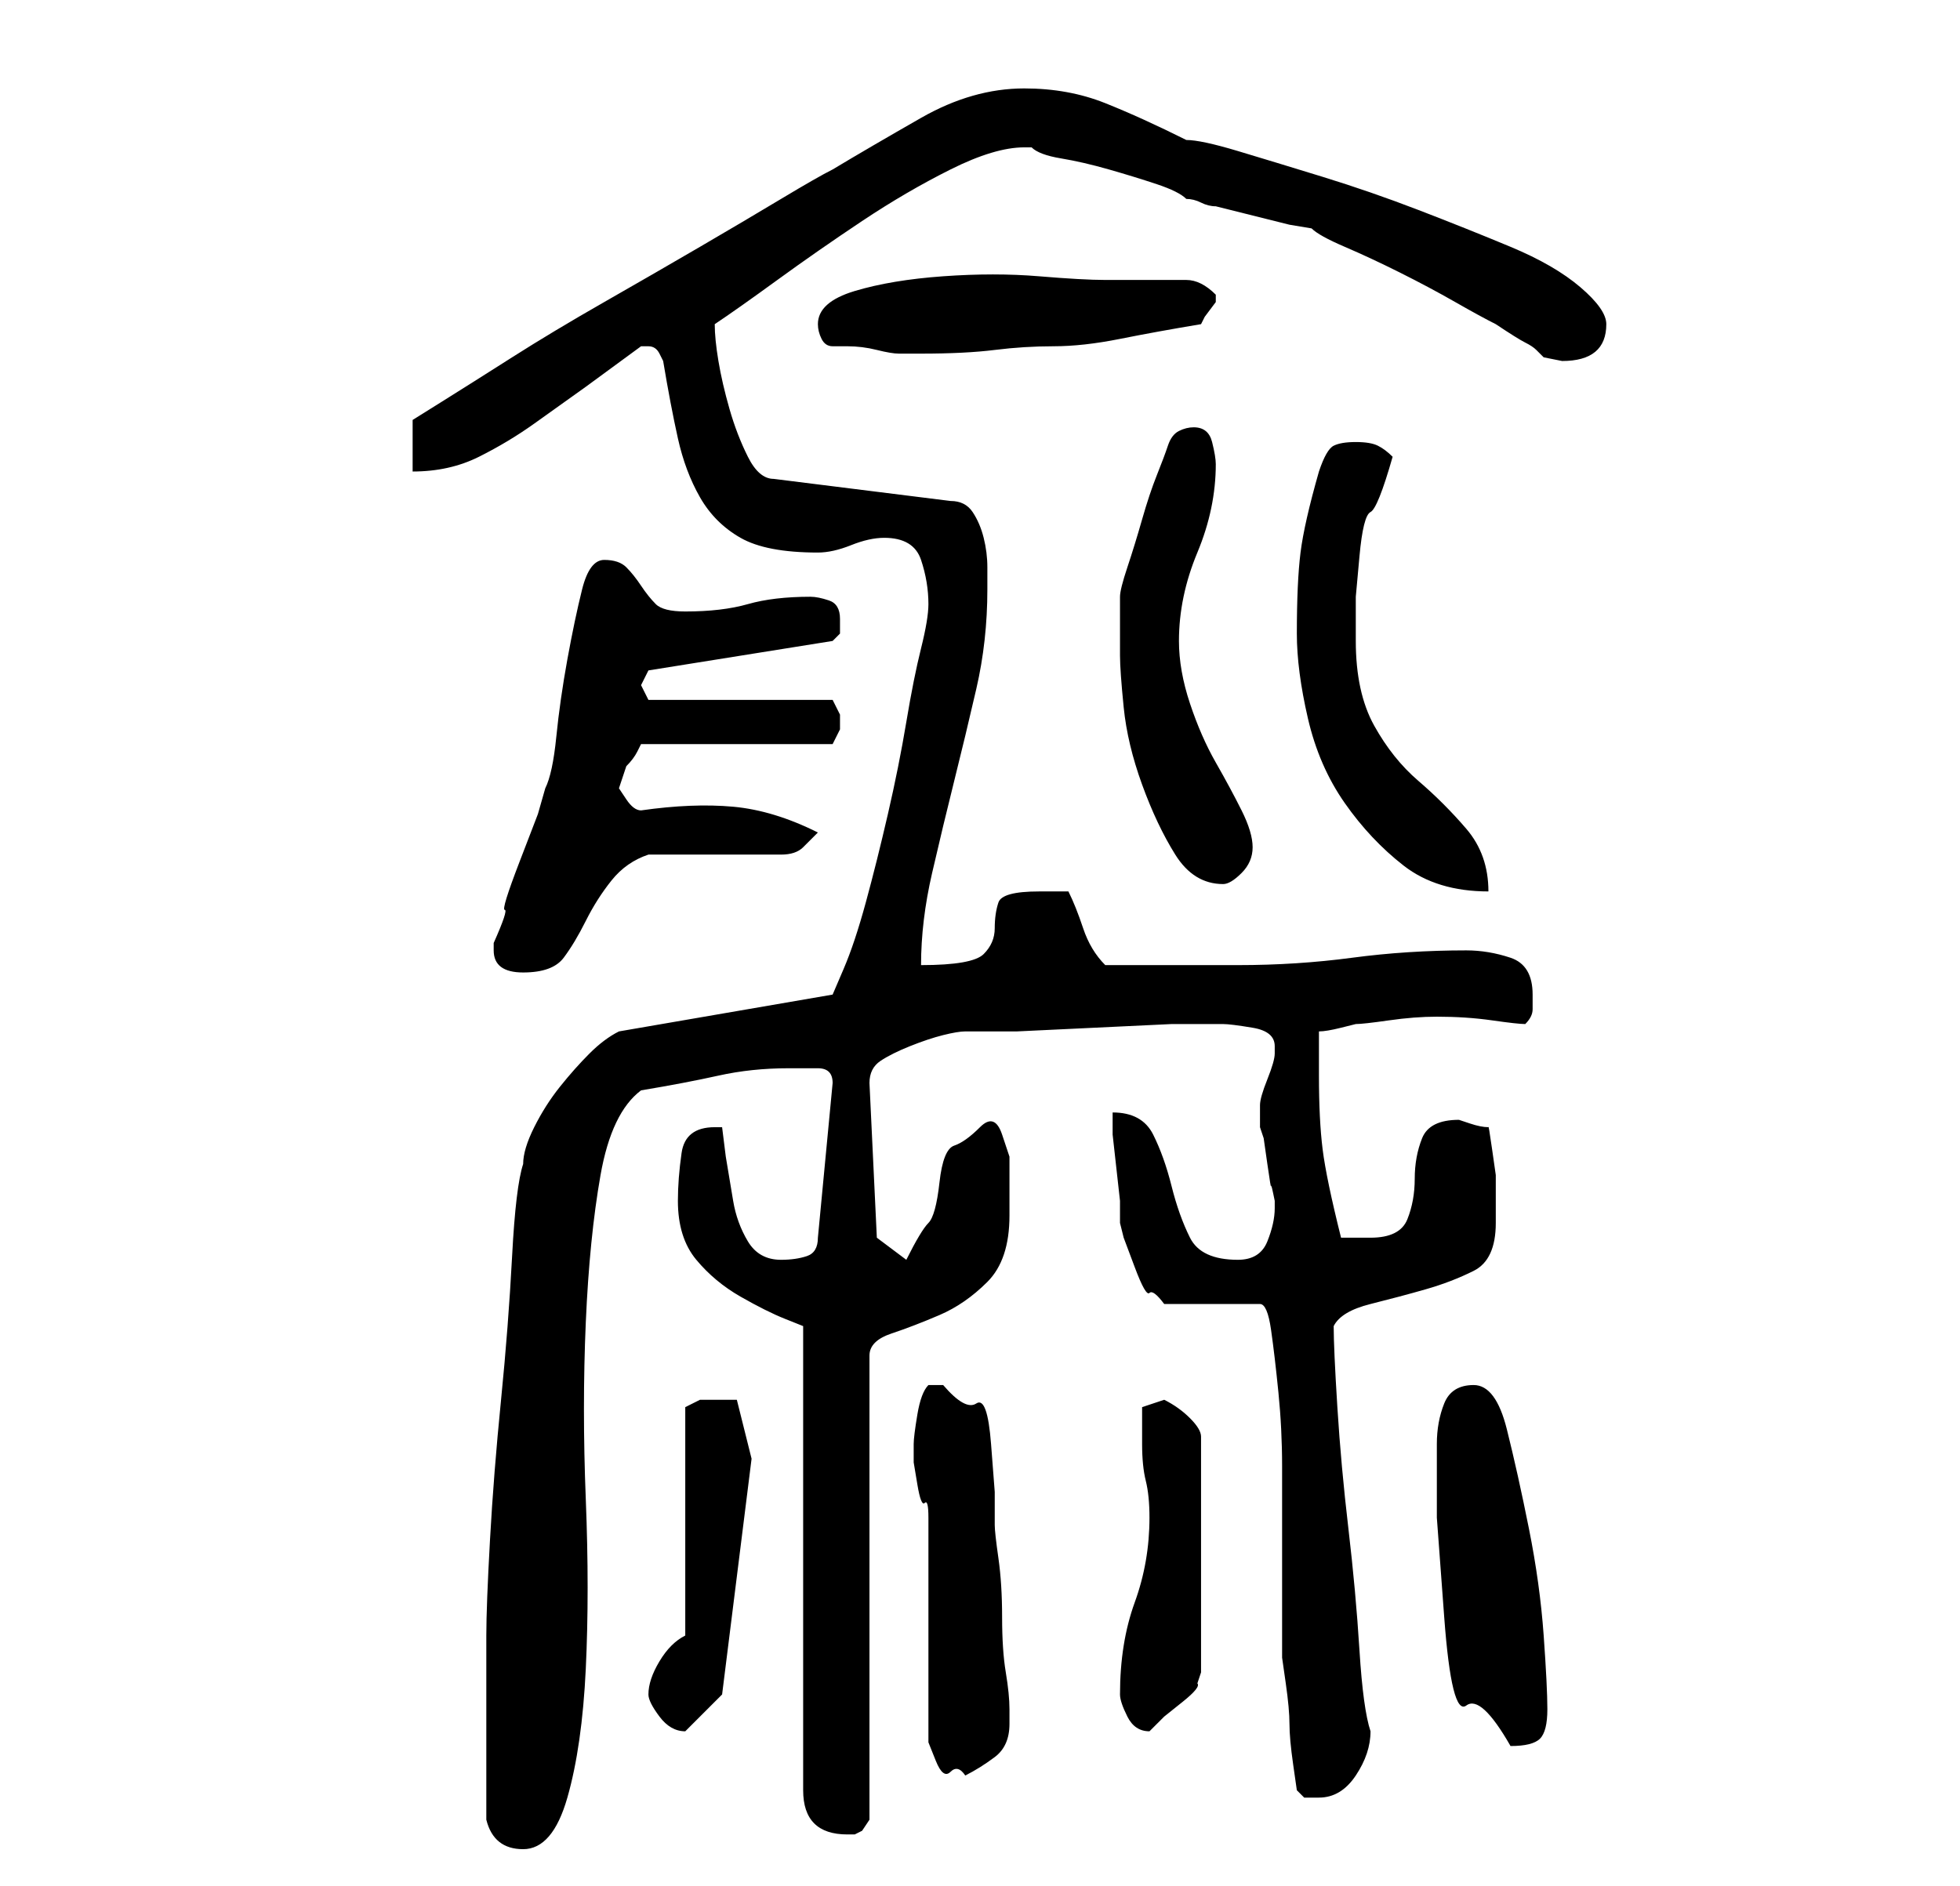 <?xml version="1.0" standalone="no"?>
<!DOCTYPE svg PUBLIC "-//W3C//DTD SVG 1.1//EN" "http://www.w3.org/Graphics/SVG/1.1/DTD/svg11.dtd" >
<svg xmlns="http://www.w3.org/2000/svg" xmlns:xlink="http://www.w3.org/1999/xlink" version="1.1" viewBox="-10 0 266 256">
   <path fill="currentColor"
d="M56 247q1 4 5 4t6 -7t2.5 -17.5t0 -23t0 -24t2 -20t5.5 -11.5q6 -1 10.5 -2t9.5 -1h4q1 0 1.5 0.5t0.5 1.5l-2 21q0 2 -1.5 2.5t-3.5 0.5q-3 0 -4.5 -2.5t-2 -5.5l-1 -6t-0.5 -4h-0.5h-0.5q-4 0 -4.5 3.5t-0.5 6.5q0 5 2.5 8t6 5t6 3l2.5 1v63q0 3 1.5 4.5t4.5 1.5h1
l1 -0.5t1 -1.5v-63q0 -2 3 -3t6.5 -2.5t6.5 -4.5t3 -9v-4v-4t-1 -3t-3 -1t-3.5 2.5t-2 5t-1.5 5.5t-3 5l-4 -3l-1 -21q0 -2 1.5 -3t4 -2t4.5 -1.5t3 -0.5h7t10.5 -0.5t10.5 -0.5h7q1 0 4 0.5t3 2.5v1q0 1 -1 3.5t-1 3.5v1v2l0.5 1.5t0.5 3.5t0.5 3t0.5 2v1q0 2 -1 4.5
t-4 2.5q-5 0 -6.5 -3t-2.5 -7t-2.5 -7t-5.5 -3v3t0.5 4.5t0.5 4.5v3l0.5 2t1.5 4t2 3.5t2 1.5h13q1 0 1.5 3.5t1 8.5t0.5 10v7v4v6v6v3t0.5 3.5t0.5 5.5t0.5 5.5t0.5 3.5t1 1h2q3 0 5 -3t2 -6v0q-1 -3 -1.5 -11t-1.5 -16.5t-1.5 -16.5t-0.5 -11q1 -2 5 -3t7.5 -2t6.5 -2.5
t3 -6.5v-3v-3.5t-0.5 -3.5t-0.5 -3q-1 0 -2.5 -0.5l-1.5 -0.5q-4 0 -5 2.5t-1 5.5t-1 5.5t-5 2.5h-4q-2 -8 -2.5 -12t-0.5 -10v-3v-3q1 0 3 -0.5l2 -0.5q1 0 4.5 -0.5t6.5 -0.5q4 0 7.5 0.5t4.5 0.5q1 -1 1 -2v-2q0 -4 -3 -5t-6 -1q-8 0 -15.5 1t-15.5 1h-4h-5h-6h-3
q-2 -2 -3 -5t-2 -5h-4q-5 0 -5.5 1.5t-0.5 3.5t-1.5 3.5t-8.5 1.5q0 -6 1.5 -12.5t3 -12.5t3 -12.5t1.5 -13.5v-3q0 -2 -0.5 -4t-1.5 -3.5t-3 -1.5l-24 -3q-2 0 -3.5 -3t-2.5 -6.5t-1.5 -6.5t-0.5 -5q3 -2 8.5 -6t11.5 -8t12 -7t10 -3h0.5h0.5q1 1 4 1.5t6.5 1.5t6.5 2t4 2
q1 0 2 0.5t2 0.5l2 0.5l4 1l4 1t3 0.5q1 1 4.5 2.5t7.5 3.5t7.5 4t5.5 3q3 2 4 2.5t1.5 1l1 1t2.5 0.5q6 0 6 -5q0 -2 -3.5 -5t-9.5 -5.5t-12.5 -5t-13 -4.5t-11.5 -3.5t-7 -1.5q-6 -3 -11 -5t-11 -2q-7 0 -14 4t-12 7q-2 1 -7 4t-11 6.5t-13 7.5t-12.5 7.5t-9.5 6l-4 2.5
v3.5v3.5q5 0 9 -2t7.5 -4.5l7 -5t7.5 -5.5h1v0q1 0 1.5 1l0.5 1q1 6 2 10.5t3 8t5.5 5.5t10.5 2q2 0 4.5 -1t4.5 -1q4 0 5 3t1 6q0 2 -1 6t-2 10t-2.5 12.5t-3 12t-3 9l-1.5 3.5l-29 5q-2 1 -4 3t-4 4.5t-3.5 5.5t-1.5 5q-1 3 -1.5 12.5t-1.5 19.5t-1.5 19t-0.5 13v1.5v3.5
v5v3v2v4v4v2zM116 235v1.5t1 2.5t2 1.5t2 0.5q2 -1 4 -2.5t2 -4.5v-2q0 -2 -0.5 -5t-0.5 -7.5t-0.5 -8t-0.5 -4.5v-4.5t-0.5 -6.5t-2 -5.5t-4.5 -2.5h-1h-1q-1 1 -1.5 4t-0.5 4v2.5t0.5 3t1 2.5t0.5 2v5.5v8.5v9v6zM185 196v10t1 13.5t3 12t6 5.5q3 0 4 -1t1 -4t-0.5 -10
t-2 -14.5t-3 -13.5t-4.5 -6t-4 2.5t-1 5.5zM78 230q0 1 1.5 3t3.5 2v0v0l3 -3l2 -2l4 -32l-2 -8h-1h-1h-3t-2 1v31q-2 1 -3.5 3.5t-1.5 4.5zM142 230q0 1 1 3t3 2v0v0l2 -2t2.5 -2t2 -2.5l0.5 -1.5v-32q0 -1 -1.5 -2.5t-3.5 -2.5l-1.5 0.5l-1.5 0.5v5q0 3 0.5 5t0.5 5
q0 6 -2 11.5t-2 12.5zM57 129q0 3 4 3t5.5 -2t3 -5t3.5 -5.5t5 -3.5h3.5h5.5h5.5h3.5q2 0 3 -1l2 -2q-6 -3 -11.5 -3.5t-12.5 0.5q-1 0 -2 -1.5l-1 -1.5l0.5 -1.5l0.5 -1.5q1 -1 1.5 -2l0.5 -1h26l0.5 -1l0.5 -1v-1v-1l-0.5 -1l-0.5 -1h-25l-1 -2t1 -2l25 -4l1 -1t0 -2
q0 -2 -1.5 -2.5t-2.5 -0.5q-5 0 -8.5 1t-8.5 1q-3 0 -4 -1t-2 -2.5t-2 -2.5t-3 -1t-3 4t-2 9.5t-1.5 10.5t-1.5 7l-1 3.5t-2.5 6.5t-2 6.5t-1.5 4.5v1zM142 89q0 2 0.5 7t2.5 10.5t4.5 9.5t6.5 4q1 0 2.5 -1.5t1.5 -3.5t-1.5 -5t-3.5 -6.5t-3.5 -8t-1.5 -8.5q0 -6 2.5 -12
t2.5 -12q0 -1 -0.5 -3t-2.5 -2q-1 0 -2 0.5t-1.5 2t-1.5 4t-2 6t-2 6.5t-1 4v3v5zM166 86q0 5 1.5 11.5t5 11.5t8 8.5t11.5 3.5q0 -5 -3 -8.5t-6.5 -6.5t-6 -7.5t-2.5 -11.5v-6t0.5 -5.5t1.5 -6t3 -7.5q-1 -1 -2 -1.5t-3 -0.5t-3 0.5t-2 3.5q-2 7 -2.5 11t-0.5 11zM101 44
q0 1 0.5 2t1.5 1h2q2 0 4 0.5t3 0.5h3q6 0 10 -0.5t8 -0.5t9 -1t11 -2l0.5 -1t1.5 -2v-1v0q-1 -1 -2 -1.5t-2 -0.5h-11q-3 0 -9 -0.5t-13 0t-12 2t-5 4.5z" />
</svg>
